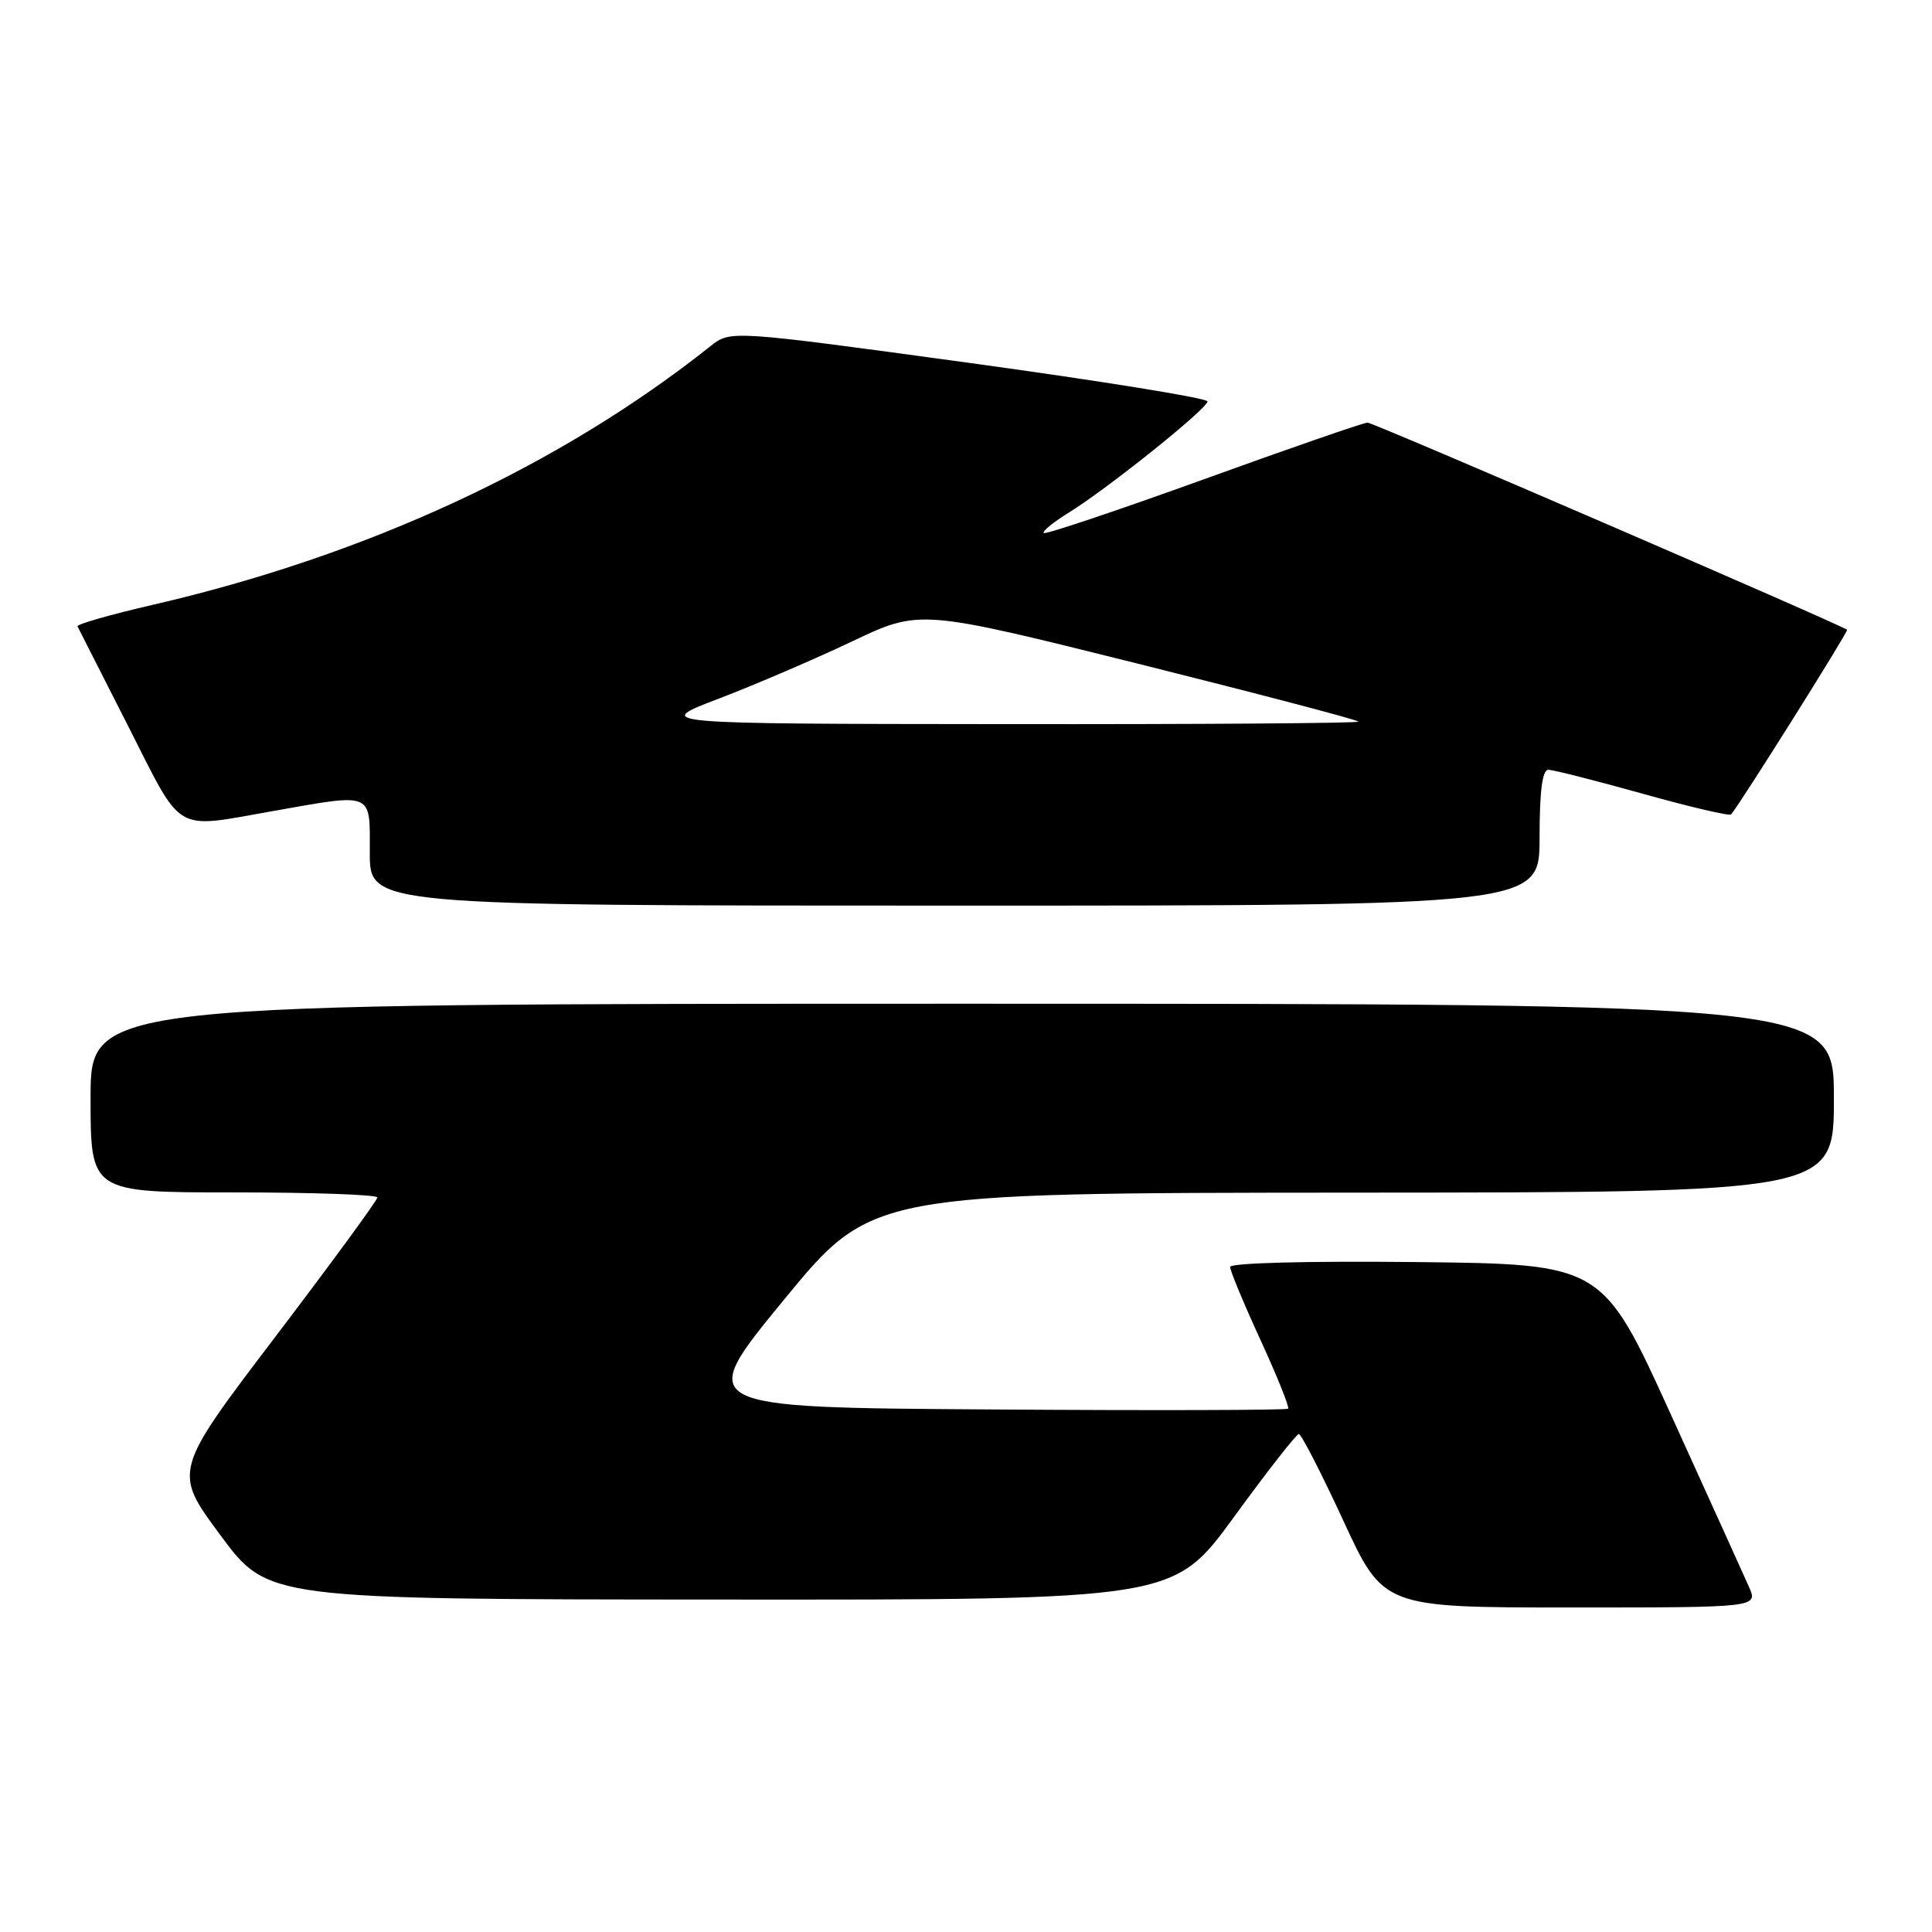 <?xml version="1.0" encoding="UTF-8" standalone="no"?>
<!DOCTYPE svg PUBLIC "-//W3C//DTD SVG 1.1//EN" "http://www.w3.org/Graphics/SVG/1.1/DTD/svg11.dtd" >
<svg xmlns="http://www.w3.org/2000/svg" xmlns:xlink="http://www.w3.org/1999/xlink" version="1.1" viewBox="0 0 256 256">
 <g >
 <path fill="currentColor"
d=" M 231.74 210.25 C 231.07 208.74 226.43 198.50 221.43 187.50 C 212.34 167.50 212.34 167.50 187.67 167.23 C 173.17 167.08 163.00 167.34 163.00 167.88 C 163.00 168.39 164.81 172.74 167.02 177.55 C 169.23 182.36 170.88 186.46 170.68 186.66 C 170.47 186.86 152.73 186.91 131.23 186.76 C 92.16 186.50 92.16 186.50 103.83 172.28 C 115.50 158.07 115.50 158.07 179.25 158.03 C 243.00 158.00 243.00 158.00 243.00 145.50 C 243.00 133.00 243.00 133.00 127.50 133.00 C 12.00 133.00 12.00 133.00 12.00 145.50 C 12.00 158.00 12.00 158.00 31.00 158.00 C 41.45 158.00 50.00 158.30 50.00 158.67 C 50.00 159.05 43.91 167.36 36.47 177.15 C 22.93 194.96 22.93 194.96 29.22 203.44 C 35.50 211.92 35.50 211.92 95.50 211.95 C 155.50 211.99 155.50 211.99 163.50 201.02 C 167.90 194.98 171.77 190.03 172.10 190.02 C 172.42 190.01 175.08 195.18 178.00 201.50 C 183.31 213.00 183.31 213.00 208.13 213.00 C 232.96 213.00 232.96 213.00 231.74 210.25 Z  M 204.00 111.00 C 204.00 104.83 204.37 102.00 205.16 102.00 C 205.80 102.00 211.42 103.43 217.66 105.17 C 223.89 106.92 229.16 108.15 229.37 107.92 C 230.45 106.73 244.96 83.63 244.75 83.45 C 243.95 82.78 181.98 56.00 181.21 56.00 C 180.70 56.00 170.92 59.38 159.49 63.52 C 148.05 67.65 138.52 70.85 138.30 70.63 C 138.08 70.41 139.57 69.19 141.61 67.93 C 146.80 64.72 160.00 54.14 160.00 53.19 C 160.00 52.76 145.78 50.46 128.40 48.08 C 96.80 43.76 96.80 43.76 94.15 45.86 C 74.15 61.76 48.65 73.58 20.25 80.14 C 14.62 81.44 10.13 82.72 10.27 83.00 C 10.42 83.28 13.44 89.24 17.00 96.25 C 24.30 110.64 22.89 109.81 36.00 107.50 C 49.66 105.09 49.00 104.82 49.00 113.00 C 49.00 120.00 49.00 120.00 126.50 120.00 C 204.00 120.00 204.00 120.00 204.00 111.00 Z  M 95.27 92.56 C 100.09 90.72 108.05 87.30 112.95 84.97 C 121.88 80.73 121.88 80.73 150.94 87.98 C 166.92 91.98 180.00 95.41 180.00 95.62 C 180.00 95.83 158.96 95.98 133.25 95.95 C 86.50 95.91 86.50 95.91 95.27 92.56 Z "/>
</g>
</svg>